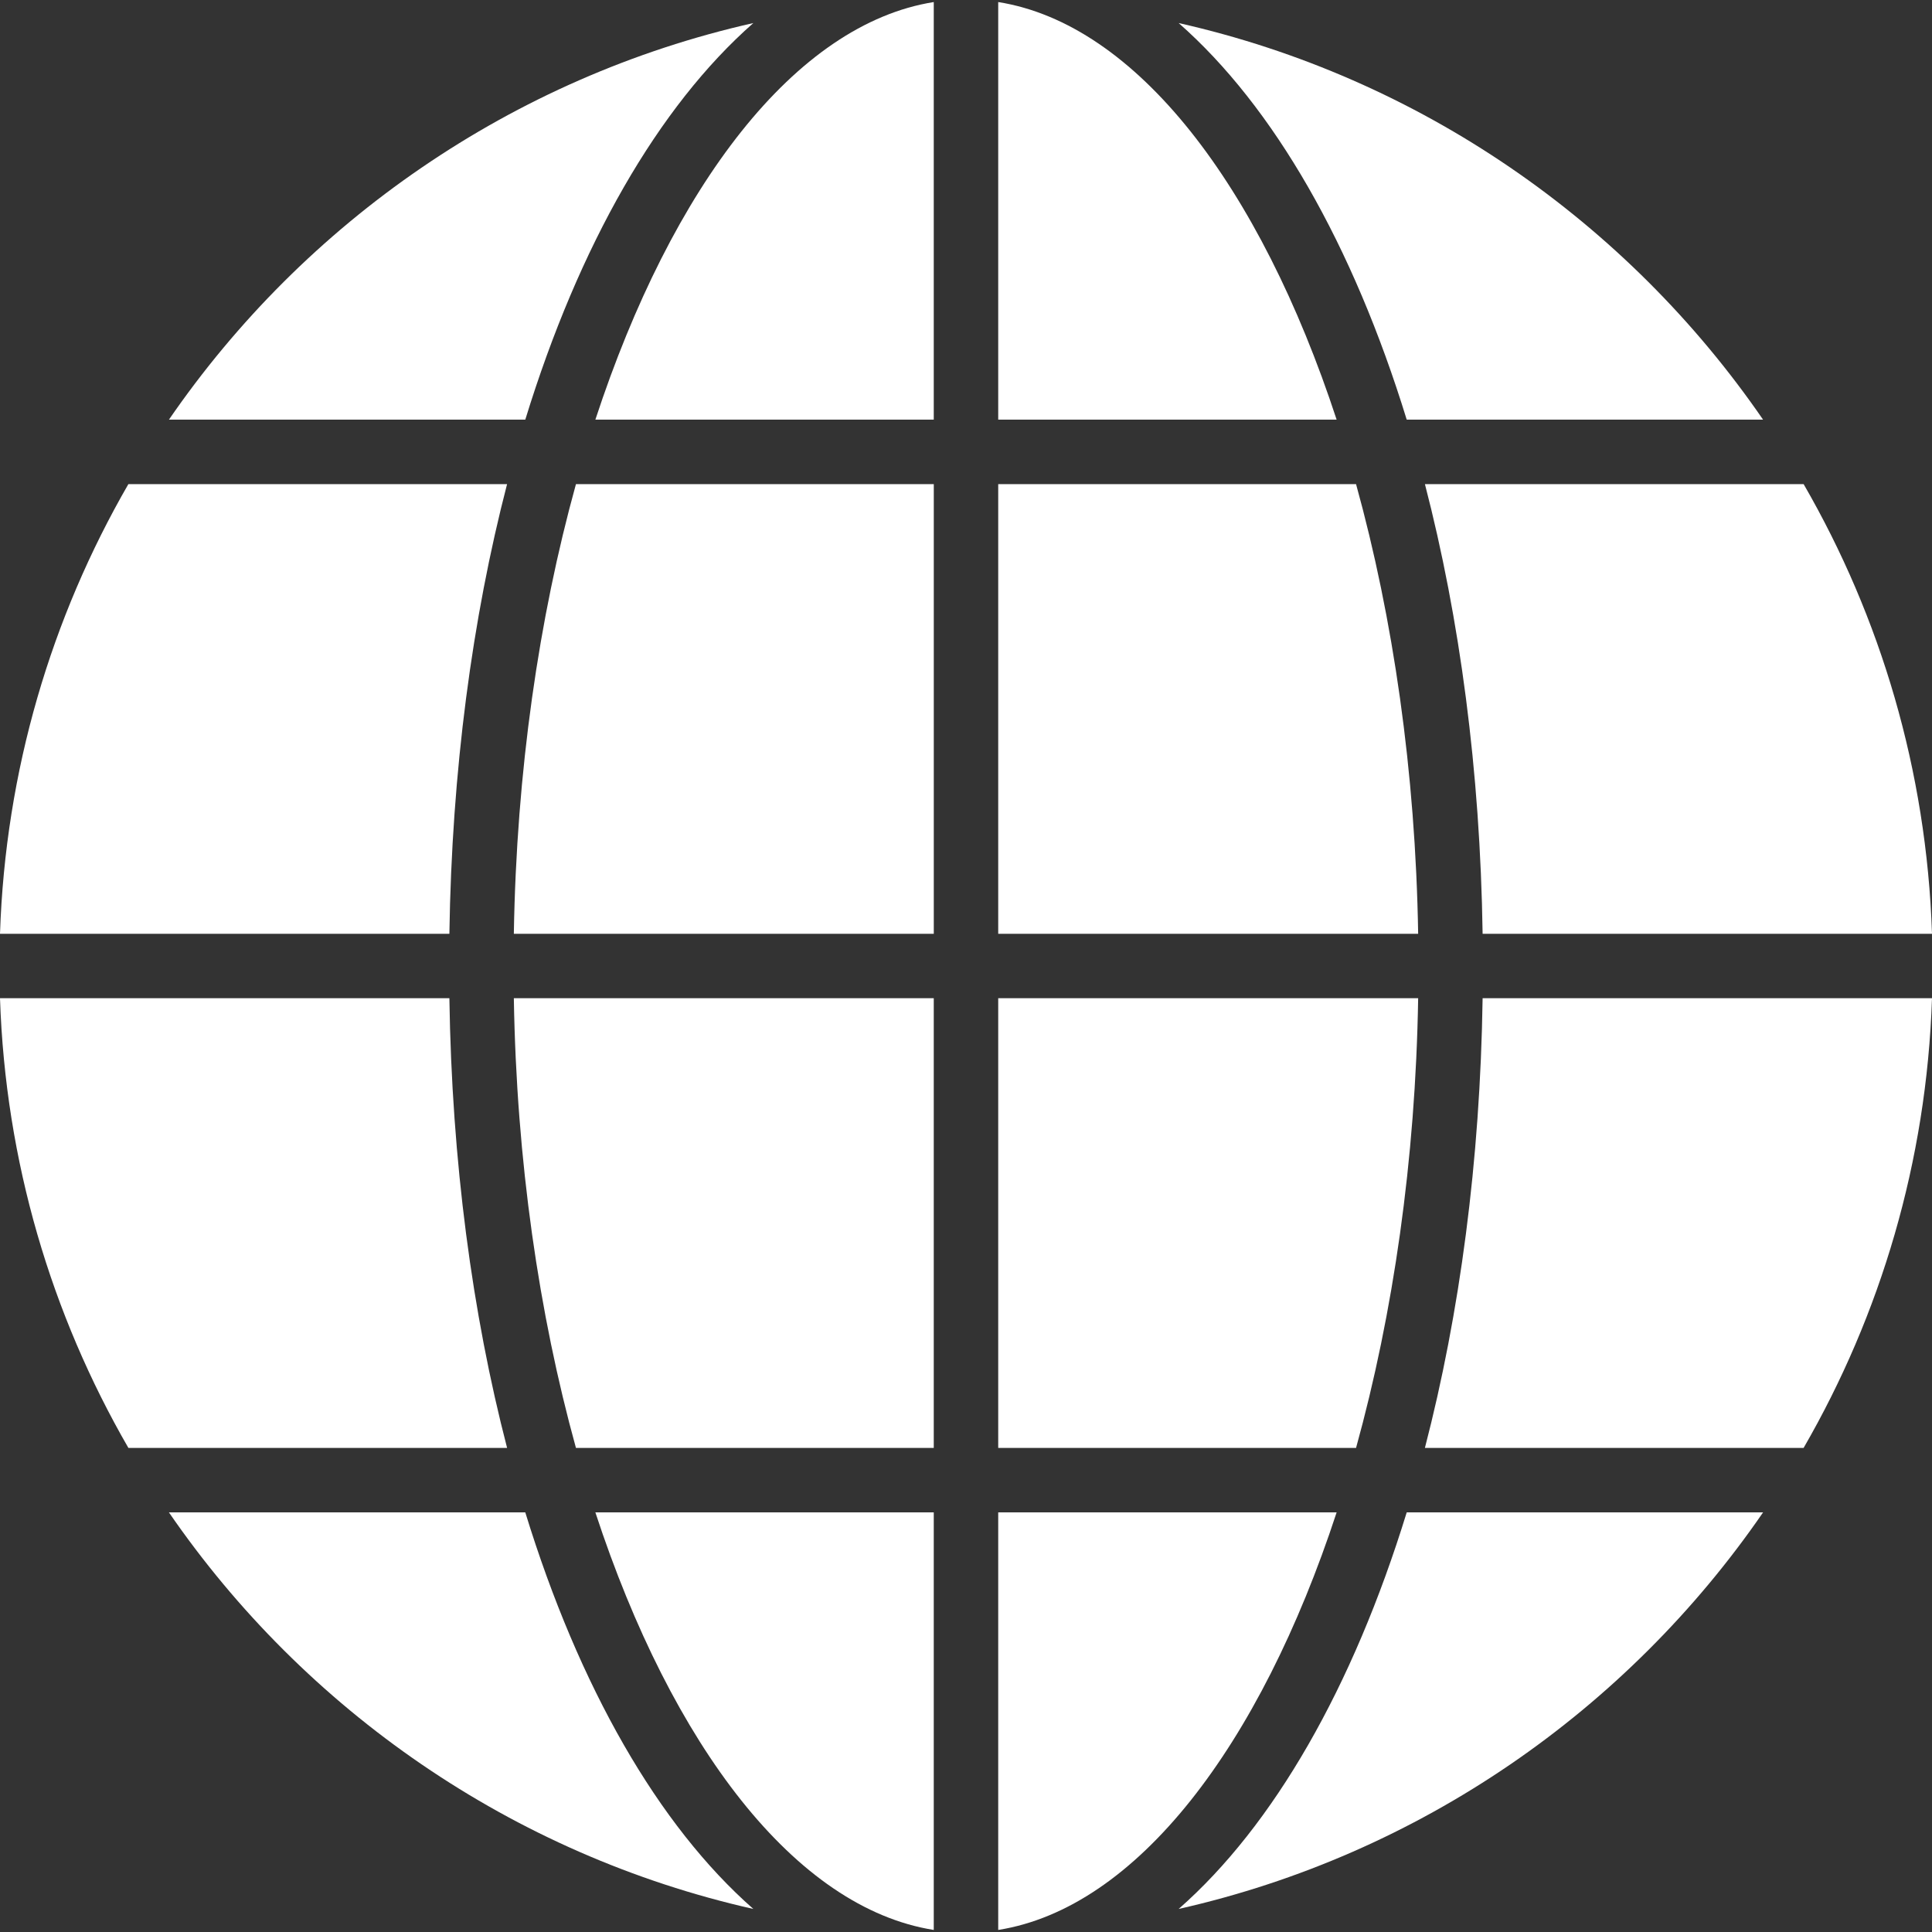 <svg width="80" height="80" viewBox="0 0 80 80" fill="none" xmlns="http://www.w3.org/2000/svg">
<rect x="0" y="0" width="80" height="80" fill="#333333" stroke="none"/>
<g clip-path="url(#clip0_11_123)">
<path d="M56.151 20.046H41.334V38.666H58.723C58.613 31.95 57.687 25.595 56.151 20.046Z" fill="white"/>
<path d="M24.653 17.377H38.665V0.085C32.938 0.995 27.83 7.69 24.653 17.377Z" fill="white"/>
<path d="M23.849 20.046C22.313 25.595 21.386 31.95 21.277 38.666H38.666V20.046H23.849Z" fill="white"/>
<path d="M41.334 0.085V17.377H55.347C52.17 7.69 47.062 0.995 41.334 0.085Z" fill="white"/>
<path d="M18.608 41.334H0C0.223 48.098 2.13 54.438 5.317 59.956H20.998C19.555 54.396 18.708 48.086 18.608 41.334Z" fill="white"/>
<path d="M48.805 0.954C52.744 4.413 56.024 10.146 58.249 17.377H73.005C67.379 9.194 58.794 3.206 48.805 0.954Z" fill="white"/>
<path d="M5.316 20.046C2.13 25.563 0.223 31.903 0 38.666H18.608C18.708 31.915 19.555 25.605 20.997 20.046H5.316Z" fill="white"/>
<path d="M61.392 41.334C61.292 48.086 60.445 54.396 59.002 59.956H74.683C77.87 54.438 79.777 48.098 80 41.334H61.392Z" fill="white"/>
<path d="M21.277 41.334C21.386 48.05 22.314 54.406 23.849 59.956H38.665V41.334H21.277Z" fill="white"/>
<path d="M21.751 62.625H6.995C12.622 70.806 21.207 76.795 31.195 79.046C27.256 75.587 23.976 69.855 21.751 62.625Z" fill="white"/>
<path d="M58.249 62.625C56.024 69.855 52.744 75.587 48.805 79.046C58.793 76.795 67.379 70.806 73.005 62.625H58.249Z" fill="white"/>
<path d="M6.995 17.377H21.751C23.976 10.146 27.256 4.413 31.195 0.954C21.206 3.206 12.621 9.194 6.995 17.377Z" fill="white"/>
<path d="M41.334 62.625V79.915C47.062 79.005 52.17 72.311 55.347 62.625H41.334Z" fill="white"/>
<path d="M24.653 62.625C27.831 72.311 32.938 79.005 38.665 79.915V62.625H24.653Z" fill="white"/>
<path d="M41.334 41.334V59.956H56.151C57.687 54.406 58.613 48.05 58.723 41.334H41.334Z" fill="white"/>
<path d="M74.684 20.046H59.003C60.445 25.605 61.292 31.914 61.392 38.666H80C79.777 31.903 77.871 25.562 74.684 20.046Z" fill="white"/>
</g>
<defs>
<clipPath id="clip0_11_123">
<rect width="80" height="80" fill="white"/>
</clipPath>
</defs>
</svg>

